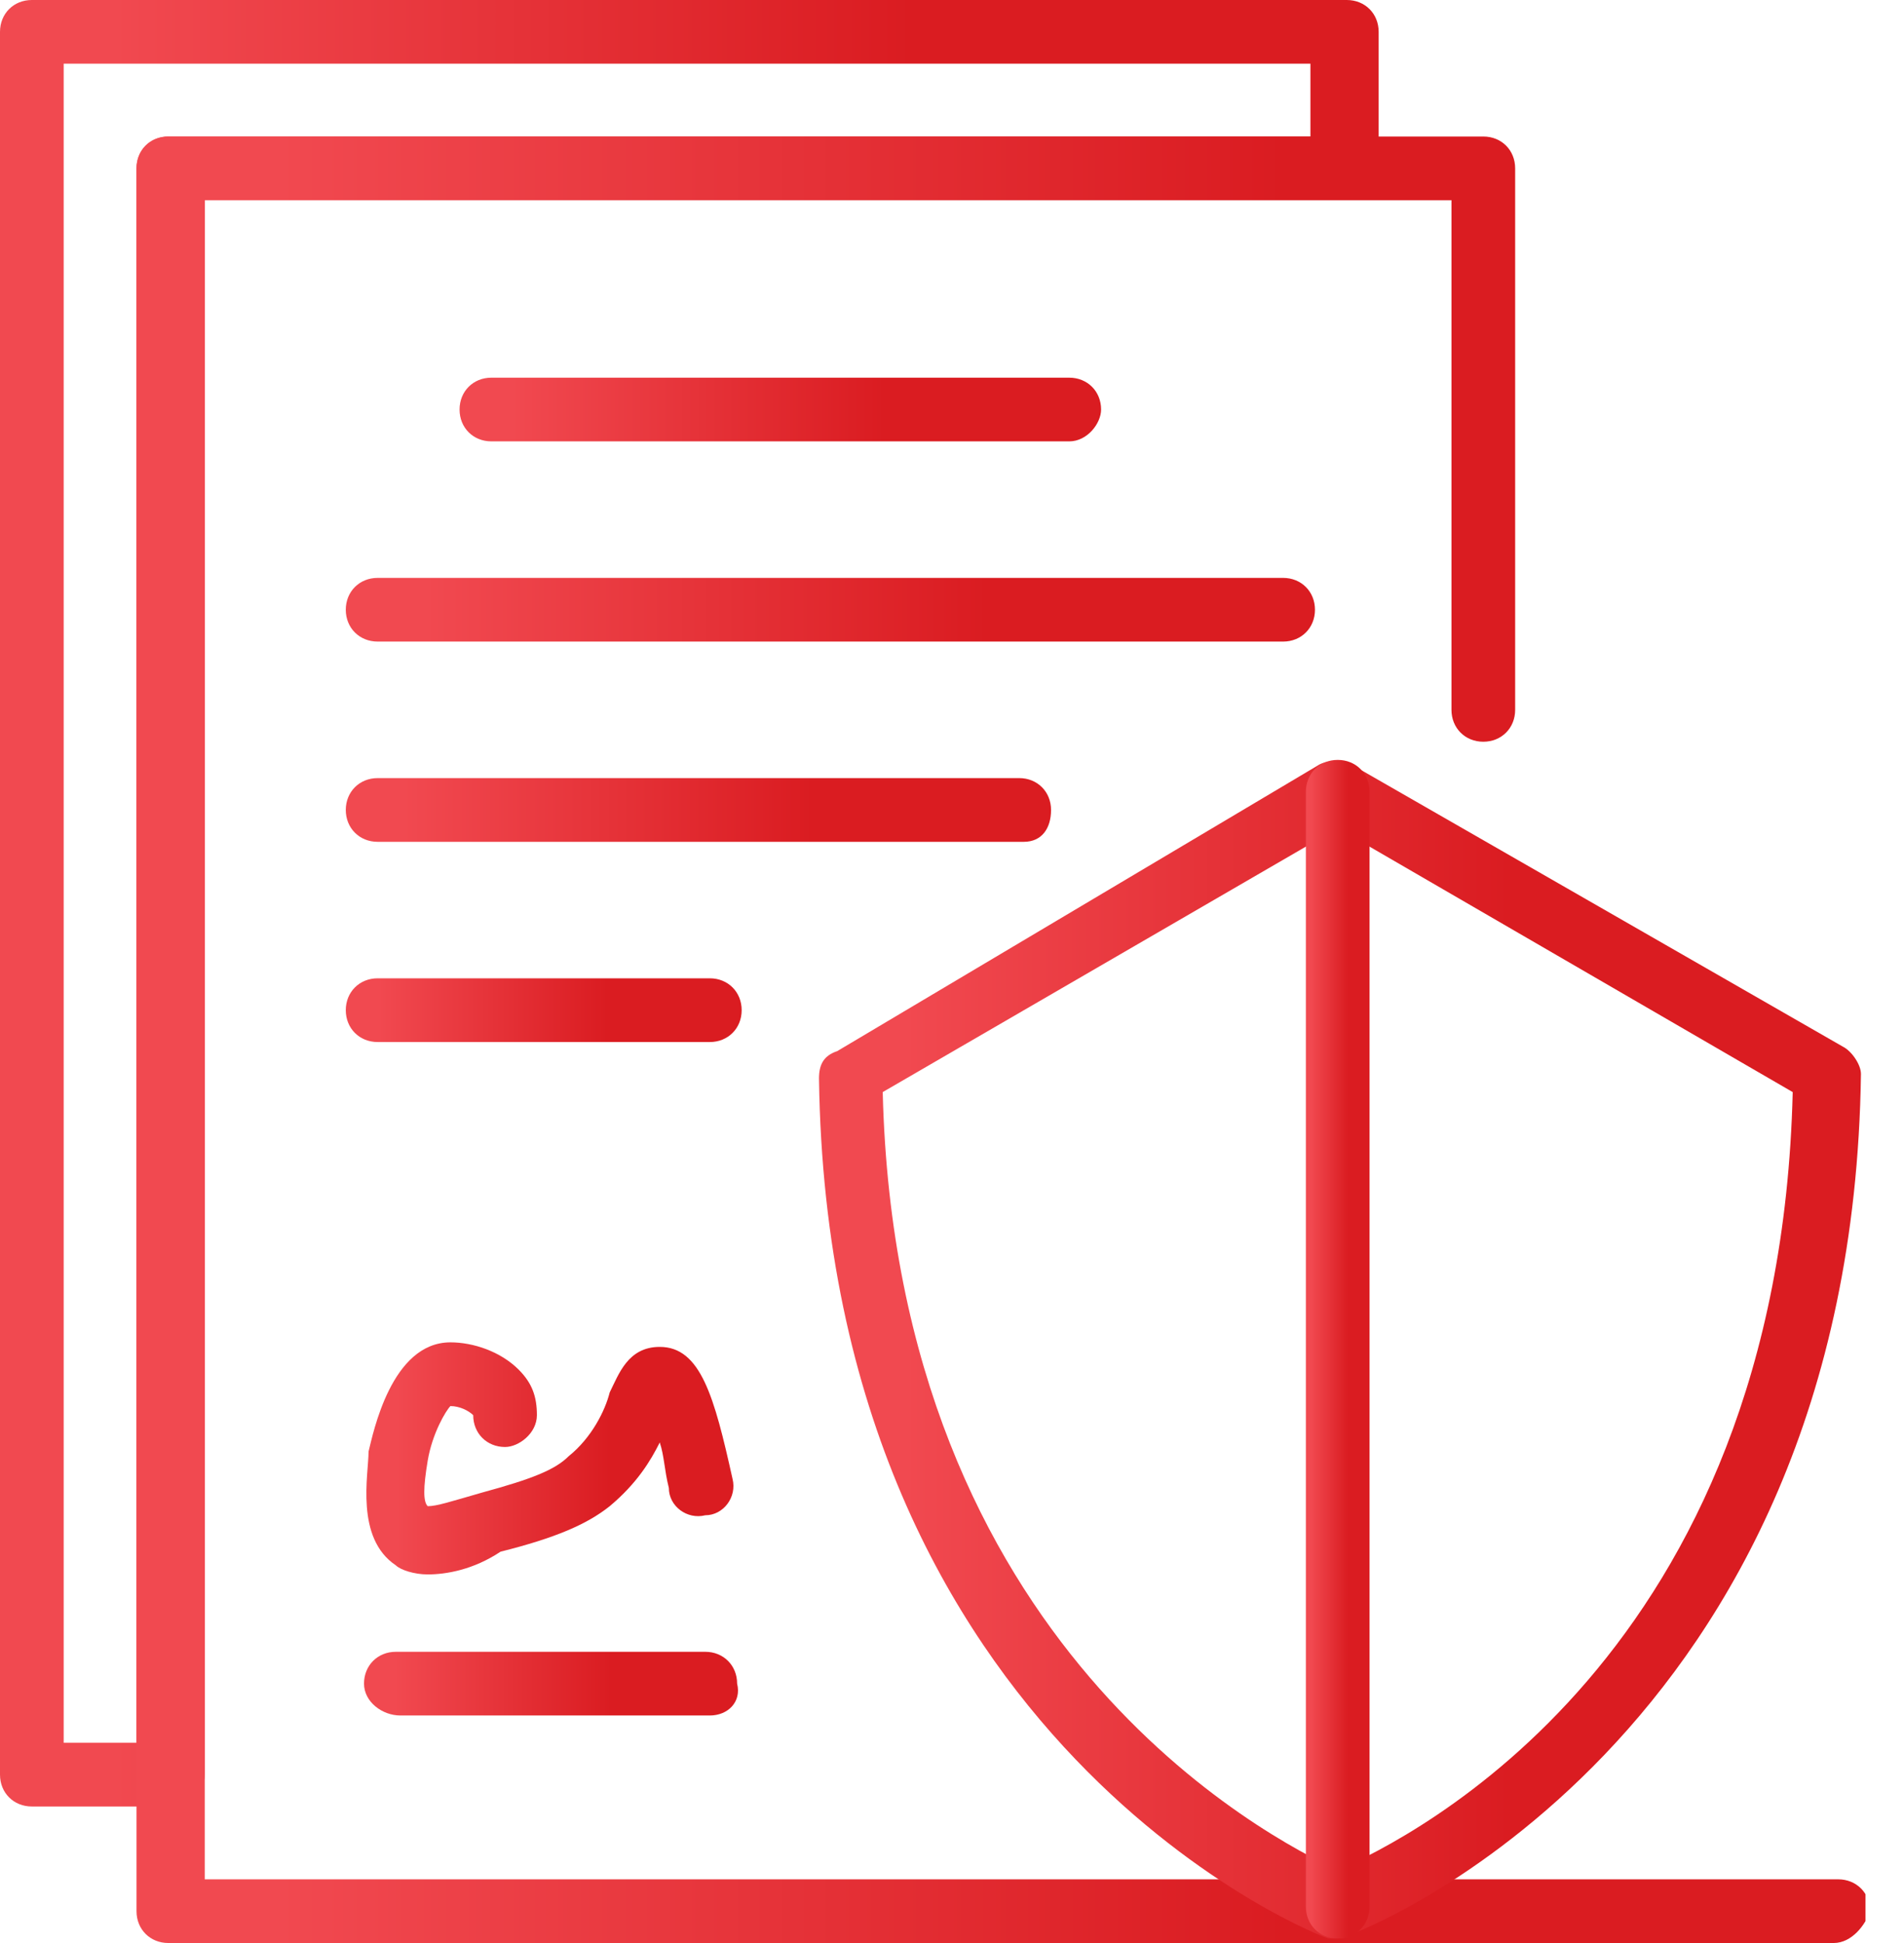 <svg width="49" height="50" viewBox="0 0 49 50" fill="none" xmlns="http://www.w3.org/2000/svg">
<g clip-path="url(#clip0_201_606)">
<path d="M4.333 46.487H0.82C0.351 46.487 0 46.136 0 45.667V0.82C0 0.351 0.351 0 0.82 0H34.66C35.129 0 35.48 0.351 35.48 0.82V4.215C35.48 4.684 35.129 5.035 34.66 5.035H5.269V45.667C5.269 46.136 4.801 46.487 4.333 46.487ZM1.639 44.848H3.513V4.333C3.513 3.864 3.864 3.513 4.333 3.513H33.724V1.639H1.639V44.848Z" fill="url(#paint0_linear_201_606)"/>
<path d="M47.19 50H4.333C3.864 50 3.513 49.649 3.513 49.18V4.333C3.513 3.864 3.864 3.513 4.333 3.513H38.173C38.642 3.513 38.993 3.864 38.993 4.333V18.267C38.993 18.735 38.642 19.087 38.173 19.087C37.705 19.087 37.354 18.735 37.354 18.267V5.152H5.269V48.361H47.307C47.775 48.361 48.127 48.712 48.127 49.18C48.009 49.532 47.658 50 47.19 50Z" fill="url(#paint1_linear_201_606)"/>
<path d="M27.517 11.358H12.646C12.178 11.358 11.827 11.007 11.827 10.539C11.827 10.07 12.178 9.719 12.646 9.719H27.517C27.986 9.719 28.337 10.07 28.337 10.539C28.337 10.89 27.986 11.358 27.517 11.358Z" fill="url(#paint2_linear_201_606)"/>
<path d="M33.021 16.51H9.719C9.251 16.51 8.899 16.159 8.899 15.691C8.899 15.222 9.251 14.871 9.719 14.871H33.021C33.489 14.871 33.841 15.222 33.841 15.691C33.841 16.159 33.489 16.51 33.021 16.51Z" fill="url(#paint3_linear_201_606)"/>
<path d="M26.347 21.663H9.719C9.251 21.663 8.899 21.311 8.899 20.843C8.899 20.375 9.251 20.023 9.719 20.023H26.23C26.698 20.023 27.049 20.375 27.049 20.843C27.049 21.311 26.815 21.663 26.347 21.663Z" fill="url(#paint4_linear_201_606)"/>
<path d="M18.267 26.815H9.719C9.251 26.815 8.899 26.464 8.899 25.995C8.899 25.527 9.251 25.175 9.719 25.175H18.267C18.735 25.175 19.087 25.527 19.087 25.995C19.087 26.464 18.735 26.815 18.267 26.815Z" fill="url(#paint5_linear_201_606)"/>
<path d="M34.426 49.883C34.309 49.883 34.192 49.883 34.192 49.883C34.075 49.883 21.311 44.965 21.077 27.752C21.077 27.4 21.194 27.166 21.546 27.049L33.958 19.672C34.192 19.555 34.543 19.555 34.778 19.672L47.424 26.932C47.658 27.049 47.892 27.4 47.892 27.635C47.658 44.848 34.895 49.766 34.778 49.766C34.66 49.883 34.543 49.883 34.426 49.883ZM22.717 28.103C23.068 42.389 32.67 47.307 34.426 48.126C36.3 47.307 45.785 42.623 46.136 28.103L34.426 21.311L22.717 28.103Z" fill="url(#paint6_linear_201_606)"/>
<path d="M34.426 49.883C33.958 49.883 33.607 49.532 33.607 49.063V20.375C33.607 19.906 33.958 19.555 34.426 19.555C34.895 19.555 35.246 19.906 35.246 20.375V49.063C35.246 49.532 34.895 49.883 34.426 49.883Z" fill="url(#paint7_linear_201_606)"/>
<path d="M11.007 40.515C10.656 40.515 10.305 40.398 10.187 40.281C9.134 39.578 9.485 37.939 9.485 37.353C9.602 36.885 10.07 34.543 11.592 34.543C12.178 34.543 12.881 34.777 13.349 35.246C13.7 35.597 13.817 35.948 13.817 36.417C13.817 36.885 13.349 37.236 12.998 37.236C12.529 37.236 12.178 36.885 12.178 36.417C12.061 36.3 11.827 36.183 11.592 36.183C11.475 36.3 11.124 36.885 11.007 37.588C10.89 38.29 10.89 38.642 11.007 38.759C11.241 38.759 11.592 38.642 12.412 38.407C13.7 38.056 14.286 37.822 14.637 37.471C15.223 37.002 15.574 36.3 15.691 35.831C15.925 35.363 16.159 34.66 16.979 34.66C18.033 34.66 18.384 35.948 18.852 38.056C18.97 38.525 18.618 38.993 18.15 38.993C17.681 39.11 17.213 38.759 17.213 38.29C17.096 37.822 17.096 37.471 16.979 37.119C16.745 37.588 16.393 38.173 15.691 38.759C15.105 39.227 14.286 39.578 12.881 39.93C12.178 40.398 11.475 40.515 11.007 40.515Z" fill="url(#paint8_linear_201_606)"/>
<path d="M18.267 44.145H10.304C9.836 44.145 9.368 43.794 9.368 43.325C9.368 42.857 9.719 42.506 10.187 42.506H18.15C18.618 42.506 18.97 42.857 18.97 43.325C19.087 43.794 18.735 44.145 18.267 44.145Z" fill="url(#paint9_linear_201_606)"/>
</g>
<defs>
<linearGradient id="paint0_linear_201_606" x1="2.892" y1="23.76" x2="35.48" y2="23.76" gradientUnits="userSpaceOnUse">
<stop stop-color="#F14950"/>
<stop offset="0.633" stop-color="#DA1C21"/>
</linearGradient>
<linearGradient id="paint1_linear_201_606" x1="7.15" y1="27.273" x2="48.127" y2="27.273" gradientUnits="userSpaceOnUse">
<stop stop-color="#F14950"/>
<stop offset="0.633" stop-color="#DA1C21"/>
</linearGradient>
<linearGradient id="paint2_linear_201_606" x1="13.173" y1="10.557" x2="28.337" y2="10.557" gradientUnits="userSpaceOnUse">
<stop stop-color="#F14950"/>
<stop offset="0.633" stop-color="#DA1C21"/>
</linearGradient>
<linearGradient id="paint3_linear_201_606" x1="10.933" y1="15.709" x2="33.841" y2="15.709" gradientUnits="userSpaceOnUse">
<stop stop-color="#F14950"/>
<stop offset="0.633" stop-color="#DA1C21"/>
</linearGradient>
<linearGradient id="paint4_linear_201_606" x1="10.379" y1="20.861" x2="27.049" y2="20.861" gradientUnits="userSpaceOnUse">
<stop stop-color="#F14950"/>
<stop offset="0.633" stop-color="#DA1C21"/>
</linearGradient>
<linearGradient id="paint5_linear_201_606" x1="9.73" y1="26.013" x2="19.087" y2="26.013" gradientUnits="userSpaceOnUse">
<stop stop-color="#F14950"/>
<stop offset="0.633" stop-color="#DA1C21"/>
</linearGradient>
<linearGradient id="paint6_linear_201_606" x1="23.263" y1="35.07" x2="47.892" y2="35.07" gradientUnits="userSpaceOnUse">
<stop stop-color="#F14950"/>
<stop offset="0.633" stop-color="#DA1C21"/>
</linearGradient>
<linearGradient id="paint7_linear_201_606" x1="33.74" y1="35.056" x2="35.246" y2="35.056" gradientUnits="userSpaceOnUse">
<stop stop-color="#F14950"/>
<stop offset="0.633" stop-color="#DA1C21"/>
</linearGradient>
<linearGradient id="paint8_linear_201_606" x1="10.199" y1="37.596" x2="18.875" y2="37.596" gradientUnits="userSpaceOnUse">
<stop stop-color="#F14950"/>
<stop offset="0.633" stop-color="#DA1C21"/>
</linearGradient>
<linearGradient id="paint9_linear_201_606" x1="10.152" y1="43.344" x2="18.992" y2="43.344" gradientUnits="userSpaceOnUse">
<stop stop-color="#F14950"/>
<stop offset="0.633" stop-color="#DA1C21"/>
</linearGradient>
<clipPath id="clip0_201_606">
<rect width="48.009" height="50" fill="white"/>
</clipPath>
</defs>
</svg>
